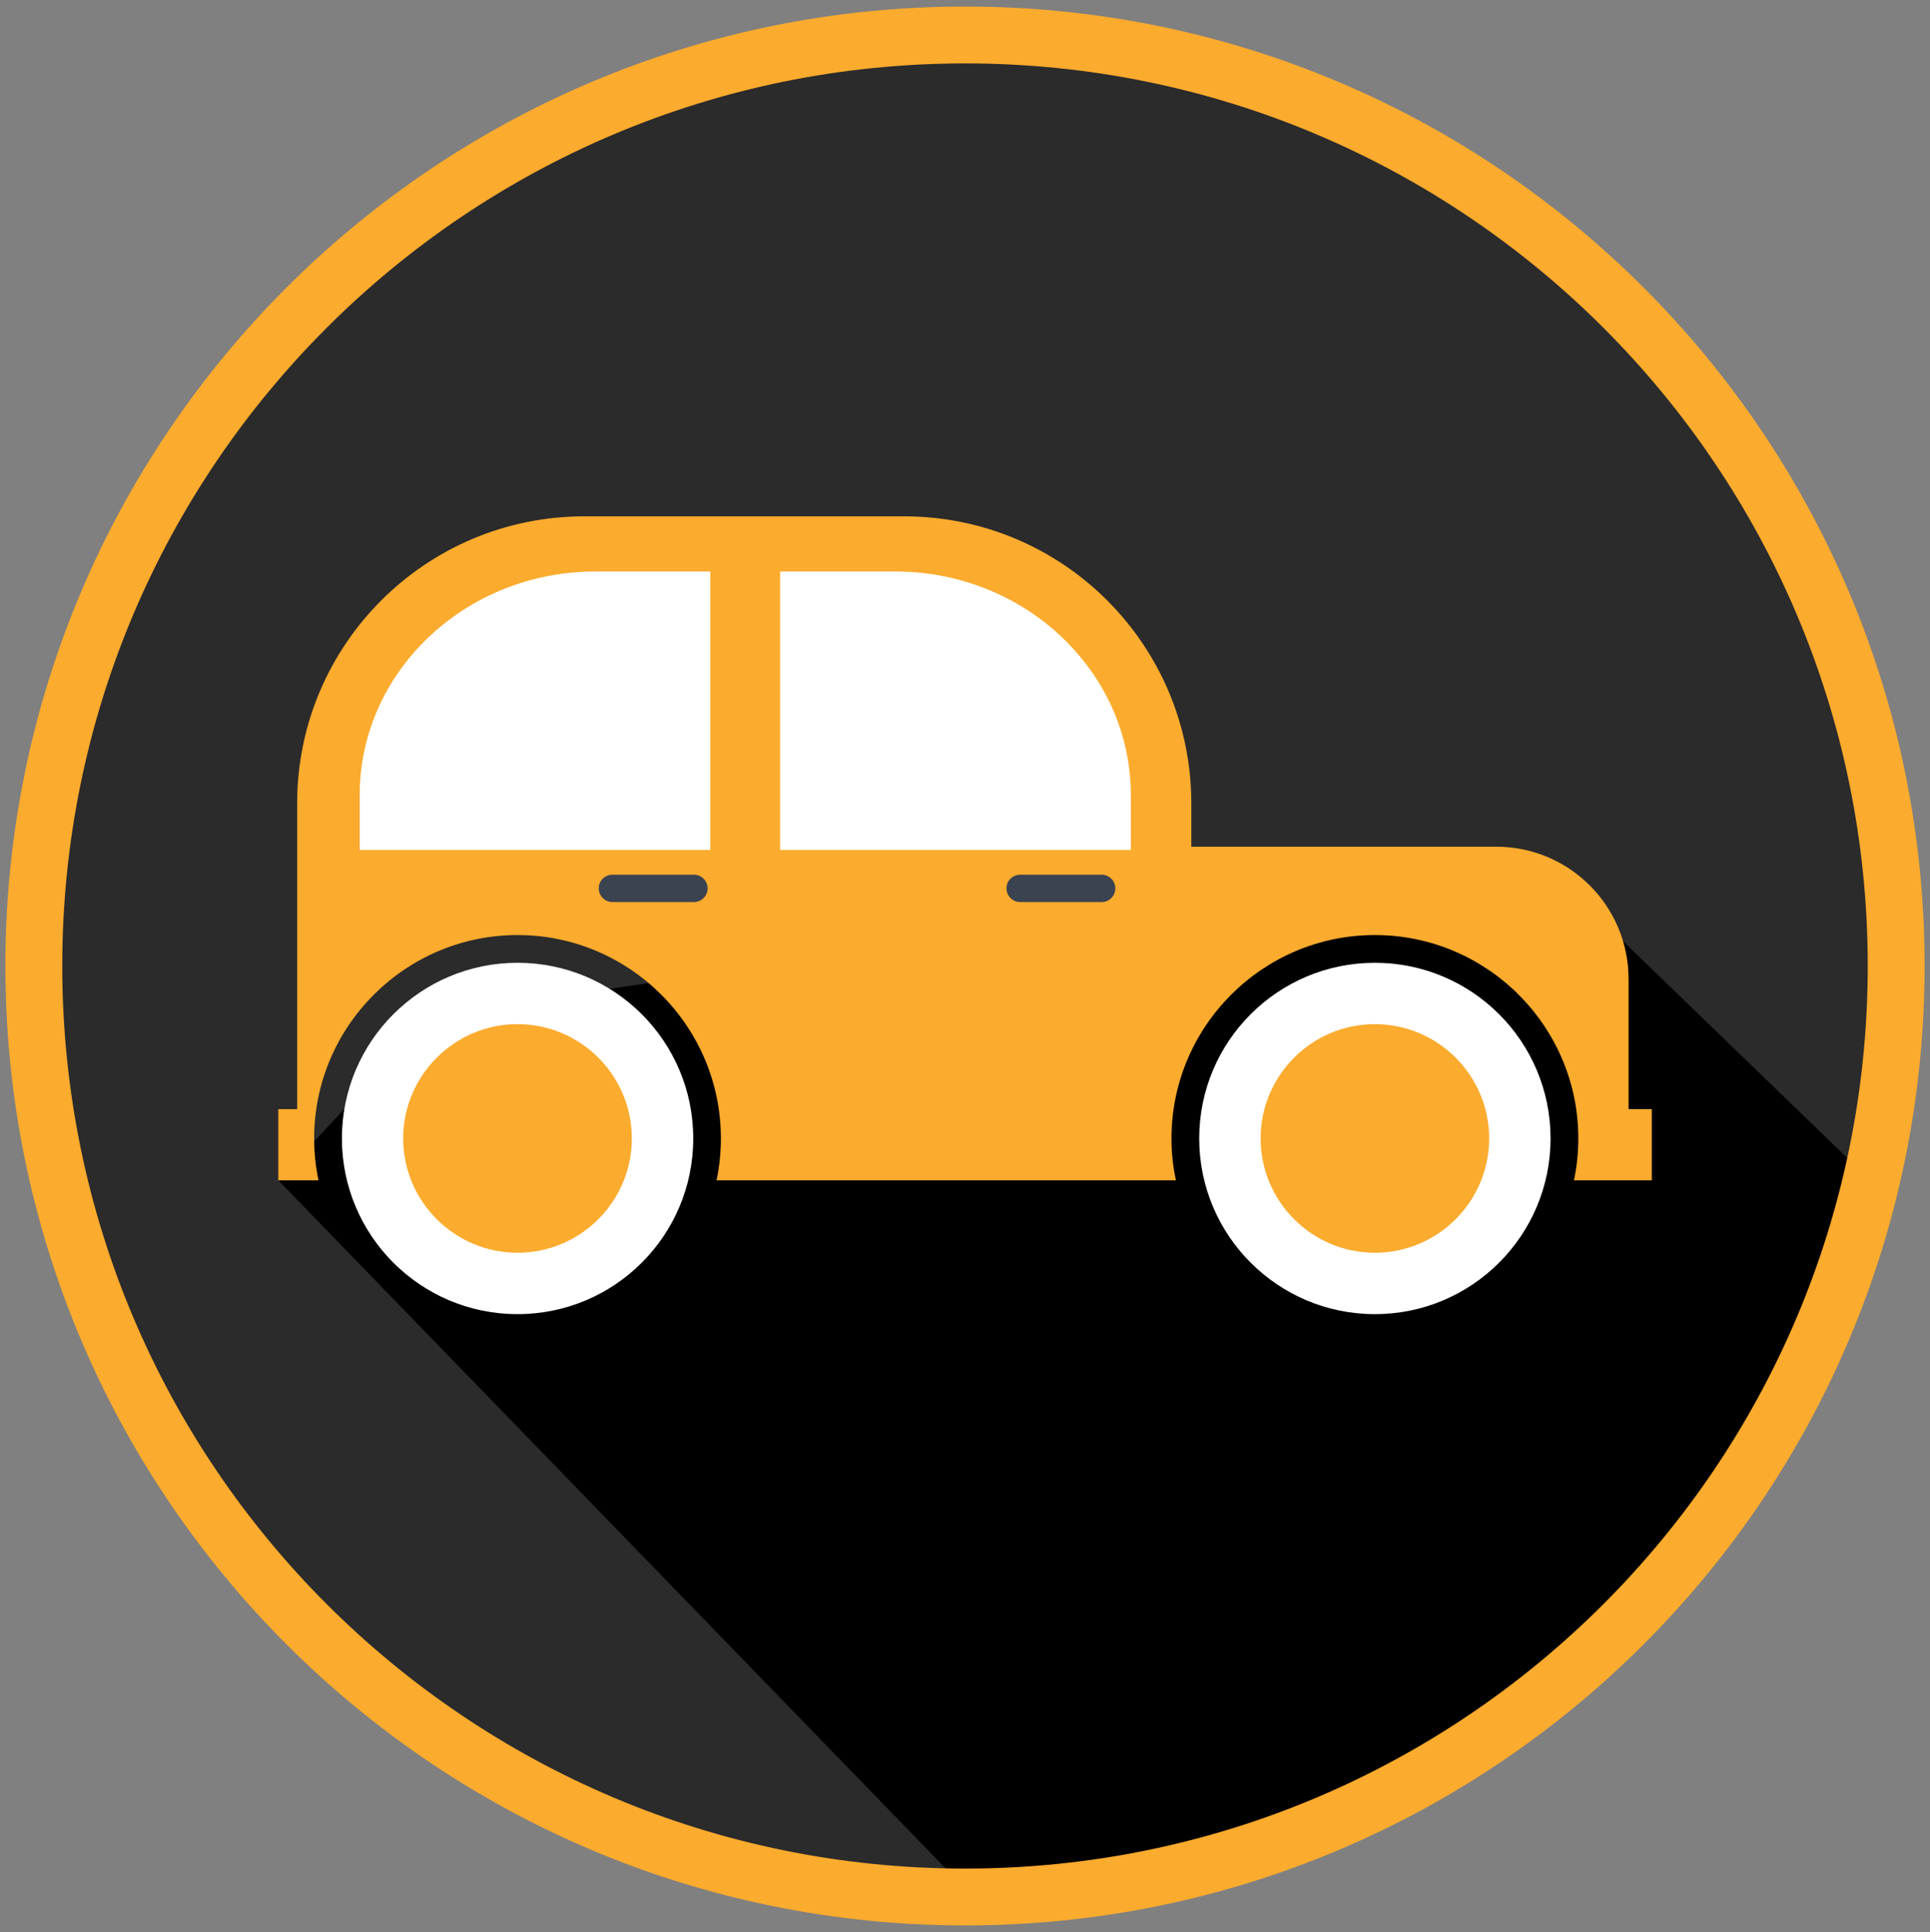 <svg xmlns="http://www.w3.org/2000/svg" width="313.74" height="314.114" viewBox="0 0 313.74 314.114"><rect x="0" y="0" width="313.74" height="314.114" fill="#808080" stroke="none"/><path fill="#2B2B2B" d="M308.241 157.041c0 83.604-67.767 151.385-151.343 151.385-83.602 0-151.399-67.78-151.399-151.385 0-83.589 67.798-151.353 151.399-151.353 83.576 0 151.343 67.764 151.343 151.353z"/><path d="M69.987 165.111l-24.745 26.798 112.933 116.46c70.989-.596 130.211-50.098 145.884-116.46l-55.283-53.438-178.789 26.64z"/><path fill="#FBAB2D" d="M264.74 180.327v-21.131c0-11.885-9.618-21.535-21.521-21.535h-49.56v-7.027c0-25.784-20.896-46.683-46.681-46.683H94.972c-25.77 0-46.667 20.898-46.667 46.683v49.693h-3.063v11.582h6.534c-.462-2.198-.707-4.482-.707-6.813 0-18.233 14.839-33.069 33.061-33.069 18.236 0 33.058 14.836 33.058 33.069 0 2.331-.247 4.615-.708 6.813h74.679c-.477-2.198-.722-4.482-.722-6.813 0-18.233 14.839-33.069 33.062-33.069 18.23 0 33.071 14.836 33.071 33.069 0 2.331-.248 4.615-.708 6.813h12.651v-11.582h-3.773z"/><path fill="#FFF" d="M84.129 156.535c-15.767 0-28.547 12.785-28.547 28.561 0 15.779 12.78 28.562 28.547 28.562 15.777 0 28.562-12.783 28.562-28.562.001-15.776-12.784-28.561-28.562-28.561z"/><path fill="#FBAB2D" d="M84.129 203.679c-10.238 0-18.586-8.342-18.586-18.583 0-10.239 8.348-18.583 18.586-18.583 10.253 0 18.581 8.344 18.581 18.583 0 10.241-8.328 18.583-18.581 18.583z"/><path fill="#3B4350" d="M112.82 146.662H99.543c-1.229 0-2.214-1.019-2.214-2.23 0-1.216.984-2.214 2.214-2.214h13.276c1.229 0 2.214.998 2.214 2.214.001 1.212-.984 2.23-2.213 2.23z"/><path fill="#FFF" d="M115.463 138.198H58.472v-8.95c0-20.029 17.182-36.331 38.31-36.331h18.682v45.281z"/><path fill="#3B4350" d="M179.097 146.662h-13.279c-1.223 0-2.207-1.019-2.207-2.23 0-1.216.984-2.214 2.207-2.214h13.279c1.228 0 2.212.998 2.212 2.214 0 1.212-.984 2.23-2.212 2.23z"/><path fill="#FFF" d="M223.499 156.535c-15.769 0-28.554 12.785-28.554 28.561 0 15.779 12.785 28.562 28.554 28.562 15.775 0 28.556-12.783 28.556-28.562-.001-15.776-12.781-28.561-28.556-28.561z"/><path fill="#FBAB2D" d="M223.499 203.679c-10.246 0-18.571-8.342-18.571-18.583 0-10.239 8.325-18.583 18.571-18.583s18.578 8.344 18.578 18.583c0 10.241-8.332 18.583-18.578 18.583z"/><path fill="#FFF" d="M183.826 138.198h-57.007V92.917h18.698c21.118 0 38.309 16.302 38.309 36.331v8.95z"/><path fill="none" stroke="#FBAB2D" stroke-width="9.244" stroke-miterlimit="10" d="M308.241 157.041c0 83.604-67.767 151.385-151.343 151.385-83.602 0-151.399-67.78-151.399-151.385 0-83.589 67.798-151.353 151.399-151.353 83.576 0 151.343 67.764 151.343 151.353z"/></svg>